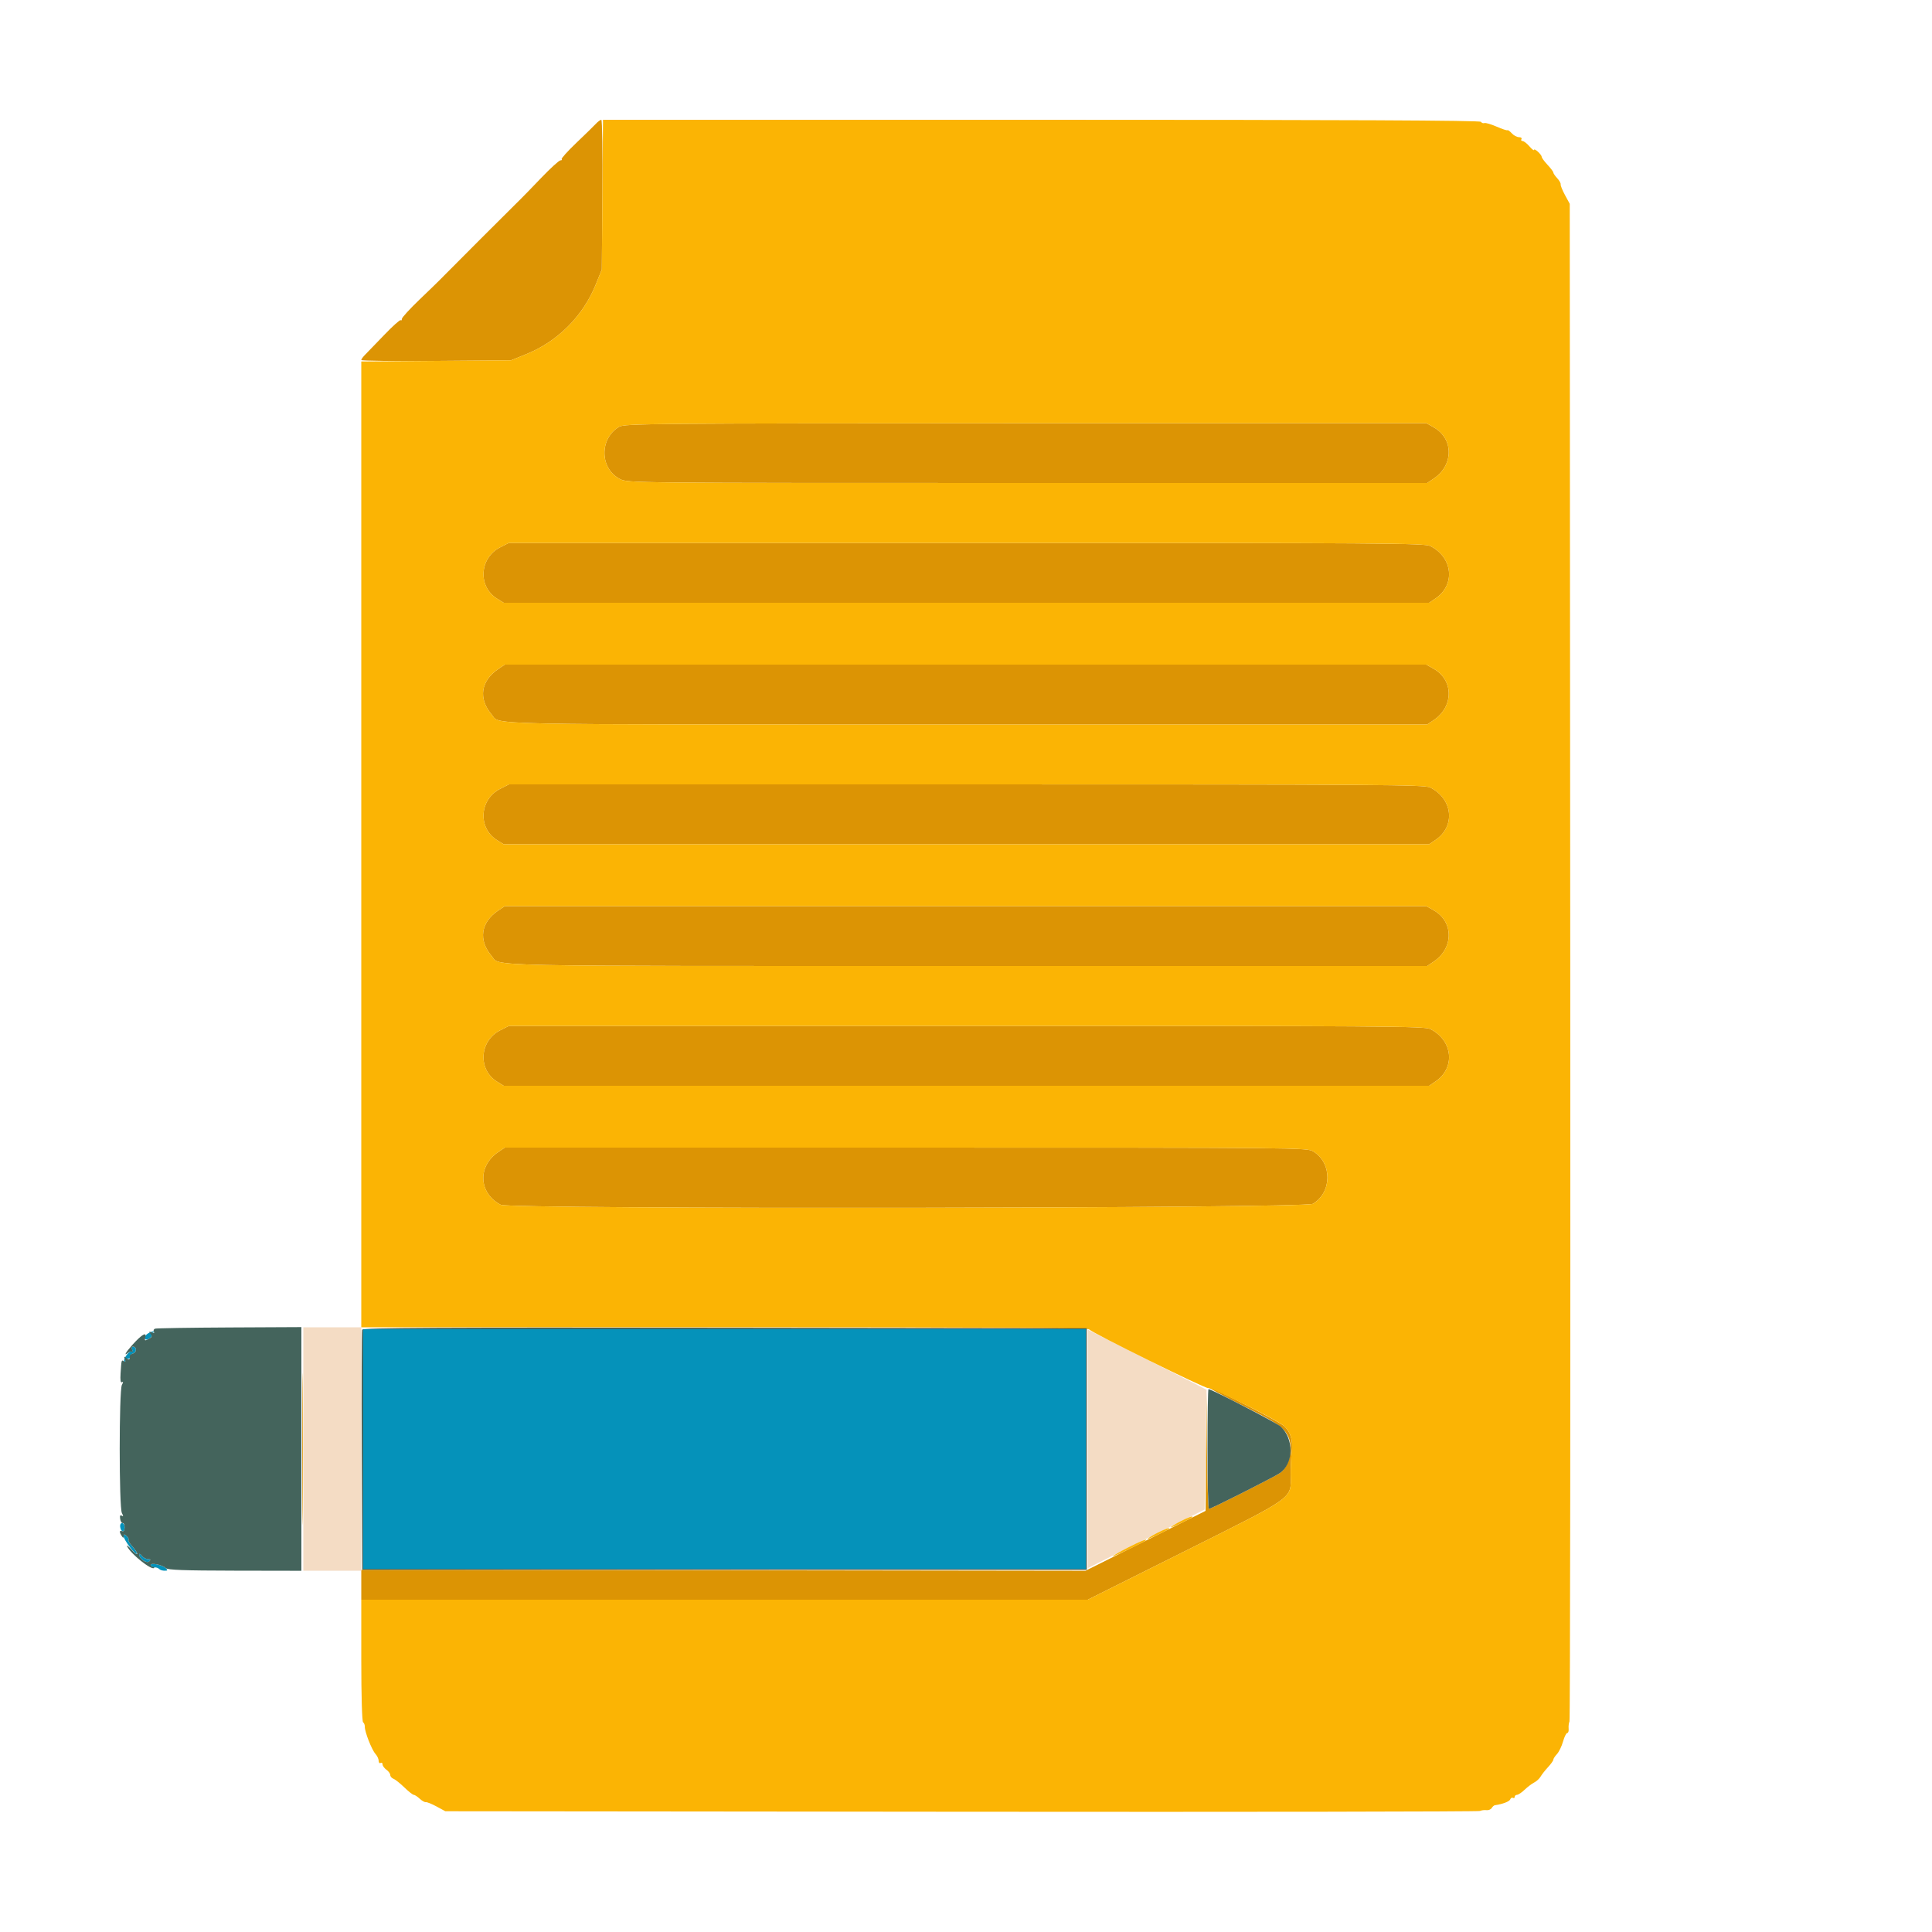 <svg id="svg" version="1.1" xmlns="http://www.w3.org/2000/svg" xmlns:xlink="http://www.w3.org/1999/xlink" width="400" height="400" viewBox="0, 0, 400,400"><g id="svgg"><path id="path0" d="M75.200 300.000 L 75.200 324.800 150.000 324.800 L 224.800 324.800 224.800 300.000 L 224.800 275.200 150.000 275.200 L 75.200 275.200 75.200 300.000 M30.700 276.032 C 29.650 276.644,29.756 277.759,30.811 277.194 C 31.257 276.955,31.526 276.604,31.409 276.414 C 31.291 276.224,31.421 275.977,31.698 275.866 C 31.974 275.754,32.020 275.654,31.800 275.644 C 31.580 275.633,31.085 275.808,30.700 276.032 M27.353 279.421 C 27.484 279.762,27.421 279.936,27.213 279.808 C 26.769 279.534,25.372 281.505,25.746 281.879 C 25.886 282.019,26.000 281.923,26.000 281.667 C 26.000 281.410,26.225 281.245,26.500 281.300 C 26.775 281.355,26.959 281.186,26.908 280.924 C 26.858 280.663,27.163 280.339,27.588 280.204 C 28.364 279.957,28.304 278.800,27.514 278.800 C 27.294 278.800,27.222 279.079,27.353 279.421 M24.881 316.135 C 25.050 317.277,25.800 317.384,25.800 316.267 C 25.800 315.753,25.566 315.333,25.281 315.333 C 24.988 315.333,24.814 315.683,24.881 316.135 M25.600 318.078 C 25.600 318.803,28.147 322.159,28.315 321.655 C 28.383 321.450,27.984 320.792,27.427 320.191 C 26.870 319.591,26.500 318.962,26.603 318.795 C 26.707 318.628,26.523 318.268,26.196 317.996 C 25.715 317.597,25.600 317.613,25.600 318.078 M28.813 321.838 C 28.788 322.689,30.376 323.784,30.889 323.271 C 31.250 322.910,31.188 322.800,30.624 322.800 C 30.219 322.800,29.649 322.485,29.357 322.100 C 29.065 321.715,28.820 321.597,28.813 321.838 M31.200 324.010 C 31.200 324.225,31.380 324.423,31.600 324.450 C 31.820 324.478,32.165 324.523,32.367 324.550 C 32.568 324.578,32.868 324.735,33.033 324.900 C 33.198 325.065,33.676 325.200,34.095 325.200 C 34.728 325.200,34.767 325.110,34.327 324.670 C 33.656 323.999,31.200 323.481,31.200 324.010 " stroke="none" fill="#0592ba" fill-rule="evenodd"></path><path id="path1" d="M123.371 25.626 C 122.947 26.081,121.125 27.861,119.322 29.582 C 117.520 31.303,116.155 32.821,116.289 32.956 C 116.423 33.090,116.306 33.200,116.029 33.200 C 115.752 33.200,113.931 34.865,111.983 36.900 C 110.036 38.935,108.272 40.754,108.064 40.943 C 107.856 41.132,103.996 44.976,99.486 49.486 C 94.976 53.996,91.132 57.856,90.943 58.064 C 90.754 58.272,88.935 60.036,86.900 61.983 C 84.865 63.931,83.200 65.752,83.200 66.029 C 83.200 66.306,83.090 66.423,82.956 66.289 C 82.821 66.155,81.299 67.520,79.574 69.322 C 77.848 71.125,76.068 72.966,75.618 73.414 C 75.168 73.862,74.800 74.367,74.800 74.536 C 74.800 74.705,81.775 74.788,90.300 74.722 L 105.800 74.600 109.000 73.305 C 115.442 70.699,120.699 65.442,123.305 59.000 L 124.600 55.800 124.722 40.300 C 124.790 31.610,124.689 24.800,124.493 24.800 C 124.300 24.800,123.796 25.172,123.371 25.626 M128.200 88.359 C 124.056 90.779,124.154 97.034,128.368 99.184 C 129.963 99.998,130.212 100.000,212.725 100.000 L 295.482 100.000 296.831 99.090 C 301.001 96.281,300.984 90.799,296.798 88.447 L 295.291 87.600 212.346 87.629 C 134.071 87.657,129.332 87.698,128.200 88.359 M103.586 113.300 C 99.245 115.491,98.880 121.454,102.935 123.960 L 104.294 124.800 200.088 124.800 L 295.882 124.800 297.211 123.900 C 301.378 121.079,300.809 115.423,296.120 113.048 C 294.950 112.456,286.653 112.400,200.105 112.400 L 105.370 112.400 103.586 113.300 M103.169 138.510 C 99.516 140.971,98.984 144.636,101.800 147.938 C 103.677 150.139,97.035 150.000,200.121 150.000 L 295.482 150.000 296.831 149.090 C 301.001 146.281,300.984 140.799,296.798 138.447 L 295.291 137.600 199.905 137.600 L 104.518 137.600 103.169 138.510 M103.586 163.300 C 99.245 165.491,98.880 171.454,102.935 173.960 L 104.294 174.800 200.088 174.800 L 295.882 174.800 297.211 173.900 C 301.378 171.079,300.809 165.423,296.120 163.048 C 294.950 162.456,286.653 162.400,200.105 162.400 L 105.370 162.400 103.586 163.300 M103.169 188.510 C 99.516 190.971,98.984 194.636,101.800 197.938 C 103.677 200.139,97.035 200.000,200.121 200.000 L 295.482 200.000 296.831 199.090 C 301.001 196.281,300.984 190.799,296.798 188.447 L 295.291 187.600 199.905 187.600 L 104.518 187.600 103.169 188.510 M103.586 213.300 C 99.245 215.491,98.880 221.454,102.935 223.960 L 104.294 224.800 200.088 224.800 L 295.882 224.800 297.211 223.900 C 301.378 221.079,300.809 215.423,296.120 213.048 C 294.950 212.456,286.653 212.400,200.105 212.400 L 105.370 212.400 103.586 213.300 M103.169 238.510 C 98.818 241.442,99.080 247.045,103.680 249.438 C 105.532 250.402,270.143 250.209,271.800 249.241 C 275.797 246.907,275.856 240.807,271.904 238.398 C 270.614 237.611,269.715 237.603,187.559 237.601 L 104.518 237.600 103.169 238.510 M62.588 300.000 C 62.588 313.970,62.639 319.685,62.700 312.700 C 62.761 305.715,62.761 294.285,62.700 287.300 C 62.639 280.315,62.588 286.030,62.588 300.000 M257.000 290.862 C 264.417 294.591,265.675 295.429,266.638 297.280 C 267.870 299.648,266.981 303.656,264.919 305.027 C 263.589 305.912,250.731 312.399,250.306 312.399 C 250.144 312.400,249.961 306.955,249.900 300.300 L 249.788 288.200 249.694 300.505 L 249.600 312.810 237.173 319.007 L 224.747 325.204 149.773 325.102 L 74.800 325.000 74.800 328.100 L 74.800 331.200 150.002 331.200 L 225.203 331.200 244.902 321.358 C 268.369 309.633,267.286 310.411,267.221 305.342 C 267.204 304.054,267.300 301.954,267.434 300.676 C 267.704 298.095,267.255 296.566,265.835 295.233 C 264.885 294.340,250.939 287.185,250.220 287.221 C 249.989 287.233,253.040 288.871,257.000 290.862 " stroke="none" fill="#dc9404" fill-rule="evenodd"></path><path id="path2" d="M62.800 300.000 L 62.800 325.200 68.800 325.200 L 74.800 325.200 74.800 300.000 L 74.800 274.800 68.800 274.800 L 62.800 274.800 62.800 300.000 M225.200 299.981 L 225.200 324.673 237.300 318.602 L 249.400 312.532 249.600 300.166 C 249.710 293.365,249.800 287.770,249.800 287.734 C 249.800 287.698,244.265 284.883,237.500 281.479 L 225.200 275.289 225.200 299.981 " stroke="none" fill="#f4dcc4" fill-rule="evenodd"></path><path id="path3" d="M124.722 40.300 L 124.600 55.800 123.305 59.000 C 120.699 65.442,115.442 70.699,109.000 73.305 L 105.800 74.600 90.300 74.722 L 74.800 74.843 74.800 174.822 L 74.800 274.800 149.920 274.800 C 202.239 274.800,225.169 274.929,225.463 275.223 C 226.306 276.066,249.626 287.565,250.113 287.378 C 250.731 287.141,264.595 294.068,265.835 295.233 C 267.255 296.566,267.704 298.095,267.434 300.676 C 267.300 301.954,267.204 304.054,267.221 305.342 C 267.286 310.411,268.369 309.633,244.902 321.358 L 225.203 331.200 150.002 331.200 L 74.800 331.200 74.800 343.776 C 74.800 351.159,74.955 356.448,75.175 356.584 C 75.381 356.712,75.541 357.127,75.531 357.508 C 75.504 358.544,76.968 362.281,77.732 363.124 C 78.099 363.531,78.400 364.174,78.400 364.555 C 78.400 364.936,78.580 365.136,78.800 365.000 C 79.020 364.864,79.200 364.994,79.200 365.288 C 79.200 365.583,79.560 366.083,80.000 366.400 C 80.440 366.717,80.800 367.213,80.800 367.501 C 80.800 367.789,81.102 368.141,81.472 368.283 C 81.842 368.425,82.854 369.229,83.720 370.070 C 84.587 370.912,85.462 371.600,85.665 371.600 C 85.868 371.600,86.420 371.960,86.892 372.400 C 87.365 372.840,87.942 373.165,88.176 373.121 C 88.409 373.078,89.410 373.482,90.400 374.021 L 92.200 375.000 199.000 375.104 C 257.740 375.161,306.070 375.089,306.400 374.943 C 306.730 374.797,307.340 374.720,307.755 374.773 C 308.170 374.826,308.659 374.628,308.840 374.334 C 309.022 374.041,309.312 373.780,309.485 373.756 C 311.073 373.533,312.506 372.990,312.676 372.545 C 312.790 372.248,313.045 372.104,313.242 372.226 C 313.439 372.348,313.600 372.257,313.600 372.024 C 313.600 371.791,313.815 371.600,314.078 371.600 C 314.341 371.600,315.050 371.127,315.653 370.550 C 316.256 369.972,317.148 369.297,317.635 369.050 C 318.123 368.802,318.719 368.254,318.961 367.831 C 319.202 367.408,319.895 366.526,320.500 365.872 C 321.105 365.217,321.600 364.521,321.600 364.324 C 321.600 364.127,321.940 363.601,322.356 363.155 C 322.772 362.709,323.335 361.547,323.608 360.572 C 323.881 359.597,324.273 358.800,324.481 358.800 C 324.688 358.800,324.818 358.395,324.769 357.900 C 324.721 357.405,324.799 356.730,324.944 356.400 C 325.089 356.070,325.160 285.240,325.103 199.000 L 325.000 42.200 324.021 40.400 C 323.482 39.410,323.078 38.409,323.121 38.176 C 323.165 37.942,322.840 37.365,322.400 36.892 C 321.960 36.420,321.599 35.891,321.598 35.717 C 321.597 35.543,321.057 34.825,320.398 34.122 C 319.739 33.419,319.200 32.682,319.200 32.484 C 319.200 32.286,318.840 31.798,318.400 31.400 C 317.960 31.002,317.600 30.839,317.600 31.038 C 317.599 31.237,317.173 30.905,316.653 30.300 C 316.133 29.695,315.492 29.200,315.230 29.200 C 314.967 29.200,314.864 29.020,315.000 28.800 C 315.136 28.580,314.904 28.400,314.486 28.400 C 314.067 28.400,313.397 28.039,312.998 27.598 C 312.598 27.156,312.197 26.870,312.105 26.962 C 312.013 27.054,311.007 26.721,309.869 26.223 C 308.731 25.724,307.591 25.390,307.337 25.479 C 307.082 25.569,306.756 25.453,306.613 25.221 C 306.432 24.928,278.703 24.800,215.598 24.800 L 124.843 24.800 124.722 40.300 M296.798 88.447 C 300.984 90.799,301.001 96.281,296.831 99.090 L 295.482 100.000 212.725 100.000 C 130.212 100.000,129.963 99.998,128.368 99.184 C 124.154 97.034,124.056 90.779,128.200 88.359 C 129.332 87.698,134.071 87.657,212.346 87.629 L 295.291 87.600 296.798 88.447 M296.120 113.048 C 300.809 115.423,301.378 121.079,297.211 123.900 L 295.882 124.800 200.088 124.800 L 104.294 124.800 102.935 123.960 C 98.880 121.454,99.245 115.491,103.586 113.300 L 105.370 112.400 200.105 112.400 C 286.653 112.400,294.950 112.456,296.120 113.048 M296.798 138.447 C 300.984 140.799,301.001 146.281,296.831 149.090 L 295.482 150.000 200.121 150.000 C 97.035 150.000,103.677 150.139,101.800 147.938 C 98.984 144.636,99.516 140.971,103.169 138.510 L 104.518 137.600 199.905 137.600 L 295.291 137.600 296.798 138.447 M296.120 163.048 C 300.809 165.423,301.378 171.079,297.211 173.900 L 295.882 174.800 200.088 174.800 L 104.294 174.800 102.935 173.960 C 98.880 171.454,99.245 165.491,103.586 163.300 L 105.370 162.400 200.105 162.400 C 286.653 162.400,294.950 162.456,296.120 163.048 M296.798 188.447 C 300.984 190.799,301.001 196.281,296.831 199.090 L 295.482 200.000 200.121 200.000 C 97.035 200.000,103.677 200.139,101.800 197.938 C 98.984 194.636,99.516 190.971,103.169 188.510 L 104.518 187.600 199.905 187.600 L 295.291 187.600 296.798 188.447 M296.120 213.048 C 300.809 215.423,301.378 221.079,297.211 223.900 L 295.882 224.800 200.088 224.800 L 104.294 224.800 102.935 223.960 C 98.880 221.454,99.245 215.491,103.586 213.300 L 105.370 212.400 200.105 212.400 C 286.653 212.400,294.950 212.456,296.120 213.048 M271.904 238.398 C 275.856 240.807,275.797 246.907,271.800 249.241 C 270.143 250.209,105.532 250.402,103.680 249.438 C 99.080 247.045,98.818 241.442,103.169 238.510 L 104.518 237.600 187.559 237.601 C 269.715 237.603,270.614 237.611,271.904 238.398 M244.300 315.026 C 243.255 315.570,242.400 316.105,242.400 316.214 C 242.400 316.393,246.360 314.523,246.767 314.152 C 247.262 313.701,245.961 314.162,244.300 315.026 M239.500 317.426 C 238.455 317.970,237.600 318.505,237.600 318.614 C 237.600 318.793,241.560 316.923,241.967 316.552 C 242.462 316.101,241.161 316.562,239.500 317.426 M233.500 320.425 C 231.795 321.297,230.400 322.100,230.400 322.209 C 230.400 322.388,236.760 319.328,237.167 318.954 C 237.733 318.432,236.179 319.055,233.500 320.425 " stroke="none" fill="#fbb404" fill-rule="evenodd"></path><path id="path4" d="M32.098 275.088 C 31.821 275.187,31.716 275.464,31.863 275.702 C 32.038 275.985,31.880 276.039,31.409 275.859 C 30.812 275.630,30.771 275.683,31.169 276.163 C 31.560 276.634,31.484 276.834,30.767 277.217 C 29.969 277.645,29.904 277.609,30.102 276.852 C 30.410 275.675,29.359 276.284,27.466 278.380 C 26.015 279.986,25.500 280.913,26.537 280.052 C 26.832 279.807,27.202 279.735,27.358 279.891 C 27.514 280.048,27.524 279.866,27.378 279.488 C 27.233 279.110,27.294 278.800,27.514 278.800 C 28.304 278.800,28.364 279.957,27.588 280.204 C 27.163 280.339,26.834 280.573,26.855 280.724 C 26.965 281.491,26.741 281.649,26.191 281.192 C 25.676 280.765,25.625 280.799,25.859 281.409 C 26.050 281.906,25.990 282.041,25.668 281.842 C 25.139 281.515,25.155 281.456,24.966 284.316 C 24.871 285.744,24.965 286.346,25.253 286.167 C 25.545 285.987,25.541 286.162,25.240 286.725 C 24.631 287.863,24.631 312.137,25.240 313.275 C 25.573 313.897,25.565 314.025,25.206 313.804 C 24.881 313.603,24.777 313.807,24.876 314.456 C 24.955 314.975,25.195 315.370,25.409 315.333 C 25.624 315.297,25.800 315.704,25.800 316.238 C 25.800 316.850,25.615 317.138,25.300 317.017 C 24.705 316.789,24.666 317.173,25.200 318.000 C 25.505 318.471,25.589 318.482,25.594 318.051 C 25.599 317.610,25.717 317.599,26.196 317.996 C 26.523 318.268,26.707 318.628,26.603 318.795 C 26.500 318.962,26.862 319.581,27.407 320.170 C 27.953 320.759,28.400 321.450,28.400 321.705 C 28.400 321.961,27.851 321.547,27.180 320.785 C 26.510 320.023,26.135 319.760,26.348 320.200 C 27.094 321.743,31.374 325.159,31.901 324.632 C 32.029 324.504,31.923 324.400,31.667 324.400 C 31.410 324.400,31.200 324.225,31.200 324.010 C 31.200 323.488,33.652 323.994,34.309 324.652 C 34.704 325.047,37.964 325.170,48.610 325.190 L 62.400 325.215 62.400 299.990 L 62.400 274.764 47.500 274.836 C 39.305 274.876,32.374 274.990,32.098 275.088 M74.984 275.299 C 74.879 275.575,74.839 286.870,74.896 300.400 L 75.000 325.000 150.000 325.000 L 225.000 325.000 225.000 300.000 L 225.000 275.000 150.088 274.899 C 90.369 274.818,75.137 274.900,74.984 275.299 M224.800 300.000 L 224.800 324.800 150.000 324.800 L 75.200 324.800 75.200 300.000 L 75.200 275.200 150.000 275.200 L 224.800 275.200 224.800 300.000 M250.000 300.000 C 250.000 306.820,250.135 312.400,250.300 312.399 C 250.729 312.399,263.579 305.919,264.919 305.027 C 267.850 303.078,267.966 297.931,265.138 295.341 C 264.346 294.616,250.812 287.600,250.204 287.600 C 250.092 287.600,250.000 293.180,250.000 300.000 M30.624 322.800 C 31.188 322.800,31.250 322.910,30.889 323.271 C 30.376 323.784,28.788 322.689,28.813 321.838 C 28.820 321.597,29.065 321.715,29.357 322.100 C 29.649 322.485,30.219 322.800,30.624 322.800 " stroke="none" fill="#44645c" fill-rule="evenodd"></path></g></svg>